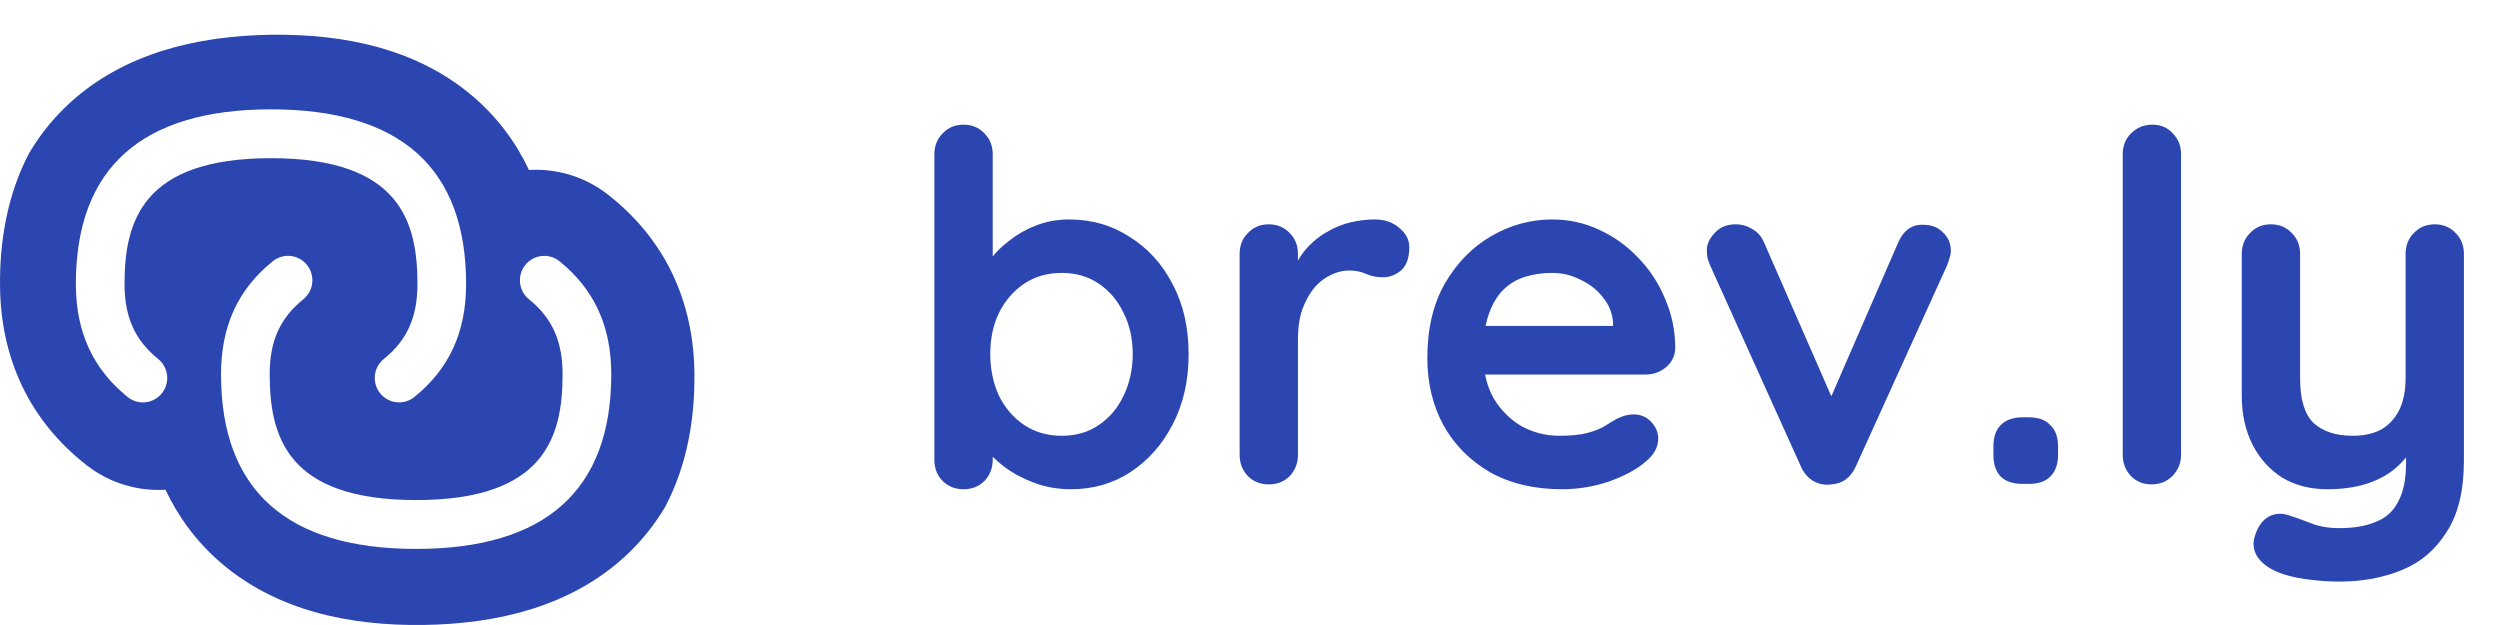 <svg width="160" height="40" viewBox="0 0 160 40" fill="none" xmlns="http://www.w3.org/2000/svg">
<path fill-rule="evenodd" clip-rule="evenodd" d="M38.895 12.444C42.567 15.306 44.376 19.263 44.442 23.821C44.486 26.838 43.953 29.804 42.587 32.41C41.899 33.58 41.032 34.67 39.96 35.648C36.498 38.809 31.852 39.929 27.108 39.997C22.364 40.064 17.688 39.077 14.136 36.018C12.568 34.667 11.409 33.079 10.591 31.342C8.839 31.447 7.042 30.94 5.552 29.779L5.55 29.778C1.878 26.916 0.069 22.958 0.003 18.401C-0.041 15.384 0.492 12.417 1.859 9.811C2.546 8.641 3.413 7.552 4.485 6.573C7.947 3.413 12.592 2.293 17.337 2.225C22.081 2.157 26.757 3.144 30.309 6.204C31.877 7.555 33.036 9.143 33.854 10.88C35.606 10.775 37.403 11.282 38.893 12.442L38.895 12.444ZM7.97 18.179C7.97 20.291 8.634 21.769 10.123 22.974C10.791 23.515 10.897 24.501 10.357 25.173C9.816 25.845 8.836 25.95 8.167 25.407C5.939 23.602 4.855 21.239 4.855 18.179C4.855 10.76 9.055 6.998 17.342 6.998C25.63 6.998 29.831 10.76 29.831 18.179C29.831 21.248 28.747 23.613 26.516 25.409C26.23 25.64 25.885 25.753 25.543 25.753C25.088 25.753 24.635 25.553 24.328 25.168C23.789 24.495 23.896 23.51 24.568 22.971C26.054 21.774 26.717 20.295 26.717 18.179C26.717 14.195 25.604 10.124 17.344 10.124C9.084 10.124 7.97 14.197 7.97 18.179ZM33.62 16.957C34.161 16.287 35.14 16.179 35.81 16.723V16.721C38.038 18.526 39.121 20.889 39.121 23.949C39.121 31.368 34.921 35.13 26.633 35.13C18.345 35.13 14.145 31.368 14.145 23.949C14.145 20.88 15.229 18.515 17.459 16.719C18.129 16.179 19.11 16.285 19.649 16.96C20.188 17.634 20.081 18.618 19.409 19.157C17.923 20.355 17.26 21.833 17.26 23.949C17.26 27.933 18.373 32.004 26.633 32.004C34.893 32.004 36.006 27.931 36.006 23.949C36.006 21.838 35.343 20.359 33.854 19.154C33.186 18.614 33.08 17.629 33.62 16.957Z" fill="#2C46B1"/>
<path d="M68.418 14.045C69.87 14.045 71.166 14.418 72.307 15.165C73.469 15.891 74.381 16.896 75.045 18.182C75.729 19.468 76.072 20.962 76.072 22.662C76.072 24.363 75.729 25.867 75.045 27.174C74.381 28.459 73.479 29.476 72.338 30.223C71.218 30.948 69.953 31.311 68.543 31.311C67.713 31.311 66.935 31.177 66.209 30.907C65.483 30.637 64.84 30.295 64.28 29.88C63.741 29.465 63.316 29.051 63.005 28.636C62.715 28.2 62.569 27.837 62.569 27.547L63.534 27.142V29.414C63.534 29.953 63.358 30.409 63.005 30.782C62.652 31.135 62.206 31.311 61.667 31.311C61.128 31.311 60.682 31.135 60.329 30.782C59.977 30.43 59.8 29.974 59.8 29.414V9.876C59.8 9.336 59.977 8.891 60.329 8.538C60.682 8.165 61.128 7.978 61.667 7.978C62.206 7.978 62.652 8.165 63.005 8.538C63.358 8.891 63.534 9.336 63.534 9.876V17.778L63.005 17.498C63.005 17.228 63.15 16.907 63.44 16.534C63.731 16.14 64.125 15.756 64.623 15.382C65.12 14.988 65.691 14.667 66.334 14.418C66.998 14.169 67.692 14.045 68.418 14.045ZM67.952 17.467C67.039 17.467 66.24 17.695 65.556 18.151C64.872 18.608 64.332 19.23 63.938 20.018C63.565 20.785 63.378 21.667 63.378 22.662C63.378 23.637 63.565 24.529 63.938 25.338C64.332 26.126 64.872 26.748 65.556 27.205C66.24 27.661 67.039 27.889 67.952 27.889C68.864 27.889 69.652 27.661 70.316 27.205C71.001 26.748 71.529 26.126 71.903 25.338C72.297 24.529 72.494 23.637 72.494 22.662C72.494 21.667 72.297 20.785 71.903 20.018C71.529 19.23 71.001 18.608 70.316 18.151C69.652 17.695 68.864 17.467 67.952 17.467ZM81.203 31C80.663 31 80.218 30.824 79.865 30.471C79.512 30.098 79.336 29.642 79.336 29.102V16.253C79.336 15.714 79.512 15.268 79.865 14.916C80.218 14.542 80.663 14.356 81.203 14.356C81.742 14.356 82.188 14.542 82.54 14.916C82.893 15.268 83.069 15.714 83.069 16.253V19.178L82.852 17.093C83.08 16.596 83.37 16.16 83.723 15.787C84.096 15.393 84.511 15.071 84.967 14.822C85.424 14.553 85.911 14.356 86.429 14.231C86.948 14.107 87.466 14.045 87.985 14.045C88.607 14.045 89.126 14.221 89.541 14.573C89.976 14.926 90.194 15.341 90.194 15.818C90.194 16.502 90.018 17 89.665 17.311C89.312 17.602 88.929 17.747 88.514 17.747C88.12 17.747 87.757 17.674 87.425 17.529C87.114 17.384 86.751 17.311 86.336 17.311C85.963 17.311 85.579 17.405 85.185 17.591C84.812 17.757 84.459 18.027 84.127 18.4C83.816 18.773 83.557 19.24 83.349 19.8C83.163 20.34 83.069 20.982 83.069 21.729V29.102C83.069 29.642 82.893 30.098 82.54 30.471C82.188 30.824 81.742 31 81.203 31ZM99.967 31.311C98.204 31.311 96.669 30.948 95.362 30.223C94.077 29.476 93.081 28.47 92.376 27.205C91.691 25.939 91.349 24.508 91.349 22.911C91.349 21.045 91.722 19.458 92.469 18.151C93.237 16.824 94.232 15.808 95.456 15.102C96.68 14.397 97.976 14.045 99.345 14.045C100.403 14.045 101.398 14.262 102.331 14.698C103.285 15.133 104.125 15.735 104.851 16.502C105.577 17.249 106.148 18.12 106.563 19.116C106.998 20.111 107.216 21.169 107.216 22.289C107.195 22.787 106.998 23.191 106.625 23.502C106.251 23.814 105.816 23.969 105.318 23.969H93.434L92.5 20.858H103.918L103.234 21.48V20.64C103.192 20.039 102.974 19.5 102.58 19.022C102.207 18.545 101.73 18.172 101.149 17.902C100.589 17.612 99.988 17.467 99.345 17.467C98.722 17.467 98.142 17.55 97.603 17.716C97.063 17.882 96.597 18.162 96.203 18.556C95.808 18.95 95.497 19.479 95.269 20.142C95.041 20.806 94.927 21.646 94.927 22.662C94.927 23.782 95.155 24.736 95.611 25.525C96.088 26.292 96.69 26.883 97.416 27.298C98.162 27.692 98.951 27.889 99.78 27.889C100.548 27.889 101.16 27.827 101.616 27.703C102.072 27.578 102.435 27.433 102.705 27.267C102.995 27.08 103.254 26.925 103.483 26.8C103.856 26.614 104.208 26.52 104.54 26.52C104.997 26.52 105.37 26.676 105.66 26.987C105.971 27.298 106.127 27.661 106.127 28.076C106.127 28.636 105.837 29.144 105.256 29.6C104.717 30.056 103.96 30.461 102.985 30.814C102.01 31.145 101.004 31.311 99.967 31.311ZM111.072 14.356C111.467 14.356 111.829 14.459 112.161 14.667C112.493 14.854 112.742 15.144 112.908 15.538L117.481 25.991L116.797 26.302L121.464 15.569C121.816 14.739 122.366 14.345 123.112 14.387C123.631 14.387 124.046 14.553 124.357 14.885C124.689 15.196 124.855 15.59 124.855 16.067C124.855 16.212 124.824 16.368 124.761 16.534C124.72 16.7 124.668 16.855 124.606 17L118.788 29.818C118.456 30.565 117.927 30.959 117.201 31C116.807 31.062 116.424 30.99 116.05 30.782C115.698 30.575 115.428 30.254 115.241 29.818L109.455 17C109.413 16.896 109.361 16.762 109.299 16.596C109.258 16.43 109.237 16.233 109.237 16.005C109.237 15.631 109.403 15.268 109.735 14.916C110.067 14.542 110.512 14.356 111.072 14.356ZM129.444 30.969C128.843 30.969 128.376 30.814 128.044 30.503C127.733 30.171 127.578 29.704 127.578 29.102V28.574C127.578 27.972 127.733 27.516 128.044 27.205C128.376 26.873 128.843 26.707 129.444 26.707H129.849C130.45 26.707 130.907 26.873 131.218 27.205C131.55 27.516 131.715 27.972 131.715 28.574V29.102C131.715 29.704 131.55 30.171 131.218 30.503C130.907 30.814 130.45 30.969 129.849 30.969H129.444ZM139.587 29.102C139.587 29.642 139.401 30.098 139.027 30.471C138.675 30.824 138.229 31 137.69 31C137.171 31 136.735 30.824 136.383 30.471C136.03 30.098 135.854 29.642 135.854 29.102V9.876C135.854 9.336 136.03 8.891 136.383 8.538C136.756 8.165 137.213 7.978 137.752 7.978C138.291 7.978 138.727 8.165 139.058 8.538C139.411 8.891 139.587 9.336 139.587 9.876V29.102ZM155.824 14.356C156.363 14.356 156.809 14.542 157.162 14.916C157.514 15.268 157.69 15.714 157.69 16.253V29.476C157.69 31.384 157.327 32.898 156.602 34.018C155.896 35.159 154.942 35.978 153.739 36.476C152.536 36.974 151.188 37.222 149.695 37.222C149.031 37.222 148.326 37.171 147.579 37.067C146.833 36.963 146.221 36.808 145.744 36.6C145.121 36.331 144.686 35.988 144.437 35.574C144.209 35.179 144.167 34.754 144.313 34.298C144.499 33.697 144.8 33.282 145.215 33.054C145.63 32.846 146.065 32.825 146.521 32.991C146.853 33.095 147.289 33.251 147.828 33.458C148.367 33.686 148.99 33.8 149.695 33.8C150.649 33.8 151.437 33.665 152.059 33.396C152.702 33.147 153.179 32.711 153.49 32.089C153.822 31.488 153.988 30.658 153.988 29.6V27.516L154.642 28.262C154.289 28.947 153.843 29.517 153.304 29.974C152.785 30.409 152.163 30.741 151.437 30.969C150.711 31.197 149.881 31.311 148.948 31.311C147.849 31.311 146.884 31.062 146.055 30.565C145.246 30.046 144.613 29.341 144.157 28.449C143.701 27.537 143.473 26.5 143.473 25.338V16.253C143.473 15.714 143.649 15.268 144.001 14.916C144.354 14.542 144.8 14.356 145.339 14.356C145.879 14.356 146.324 14.542 146.677 14.916C147.03 15.268 147.206 15.714 147.206 16.253V24.218C147.206 25.566 147.496 26.52 148.077 27.08C148.679 27.619 149.508 27.889 150.566 27.889C151.292 27.889 151.904 27.754 152.402 27.485C152.899 27.194 153.283 26.779 153.553 26.24C153.822 25.68 153.957 25.006 153.957 24.218V16.253C153.957 15.714 154.133 15.268 154.486 14.916C154.839 14.542 155.284 14.356 155.824 14.356Z" fill="#2C46B1"/>
</svg>
